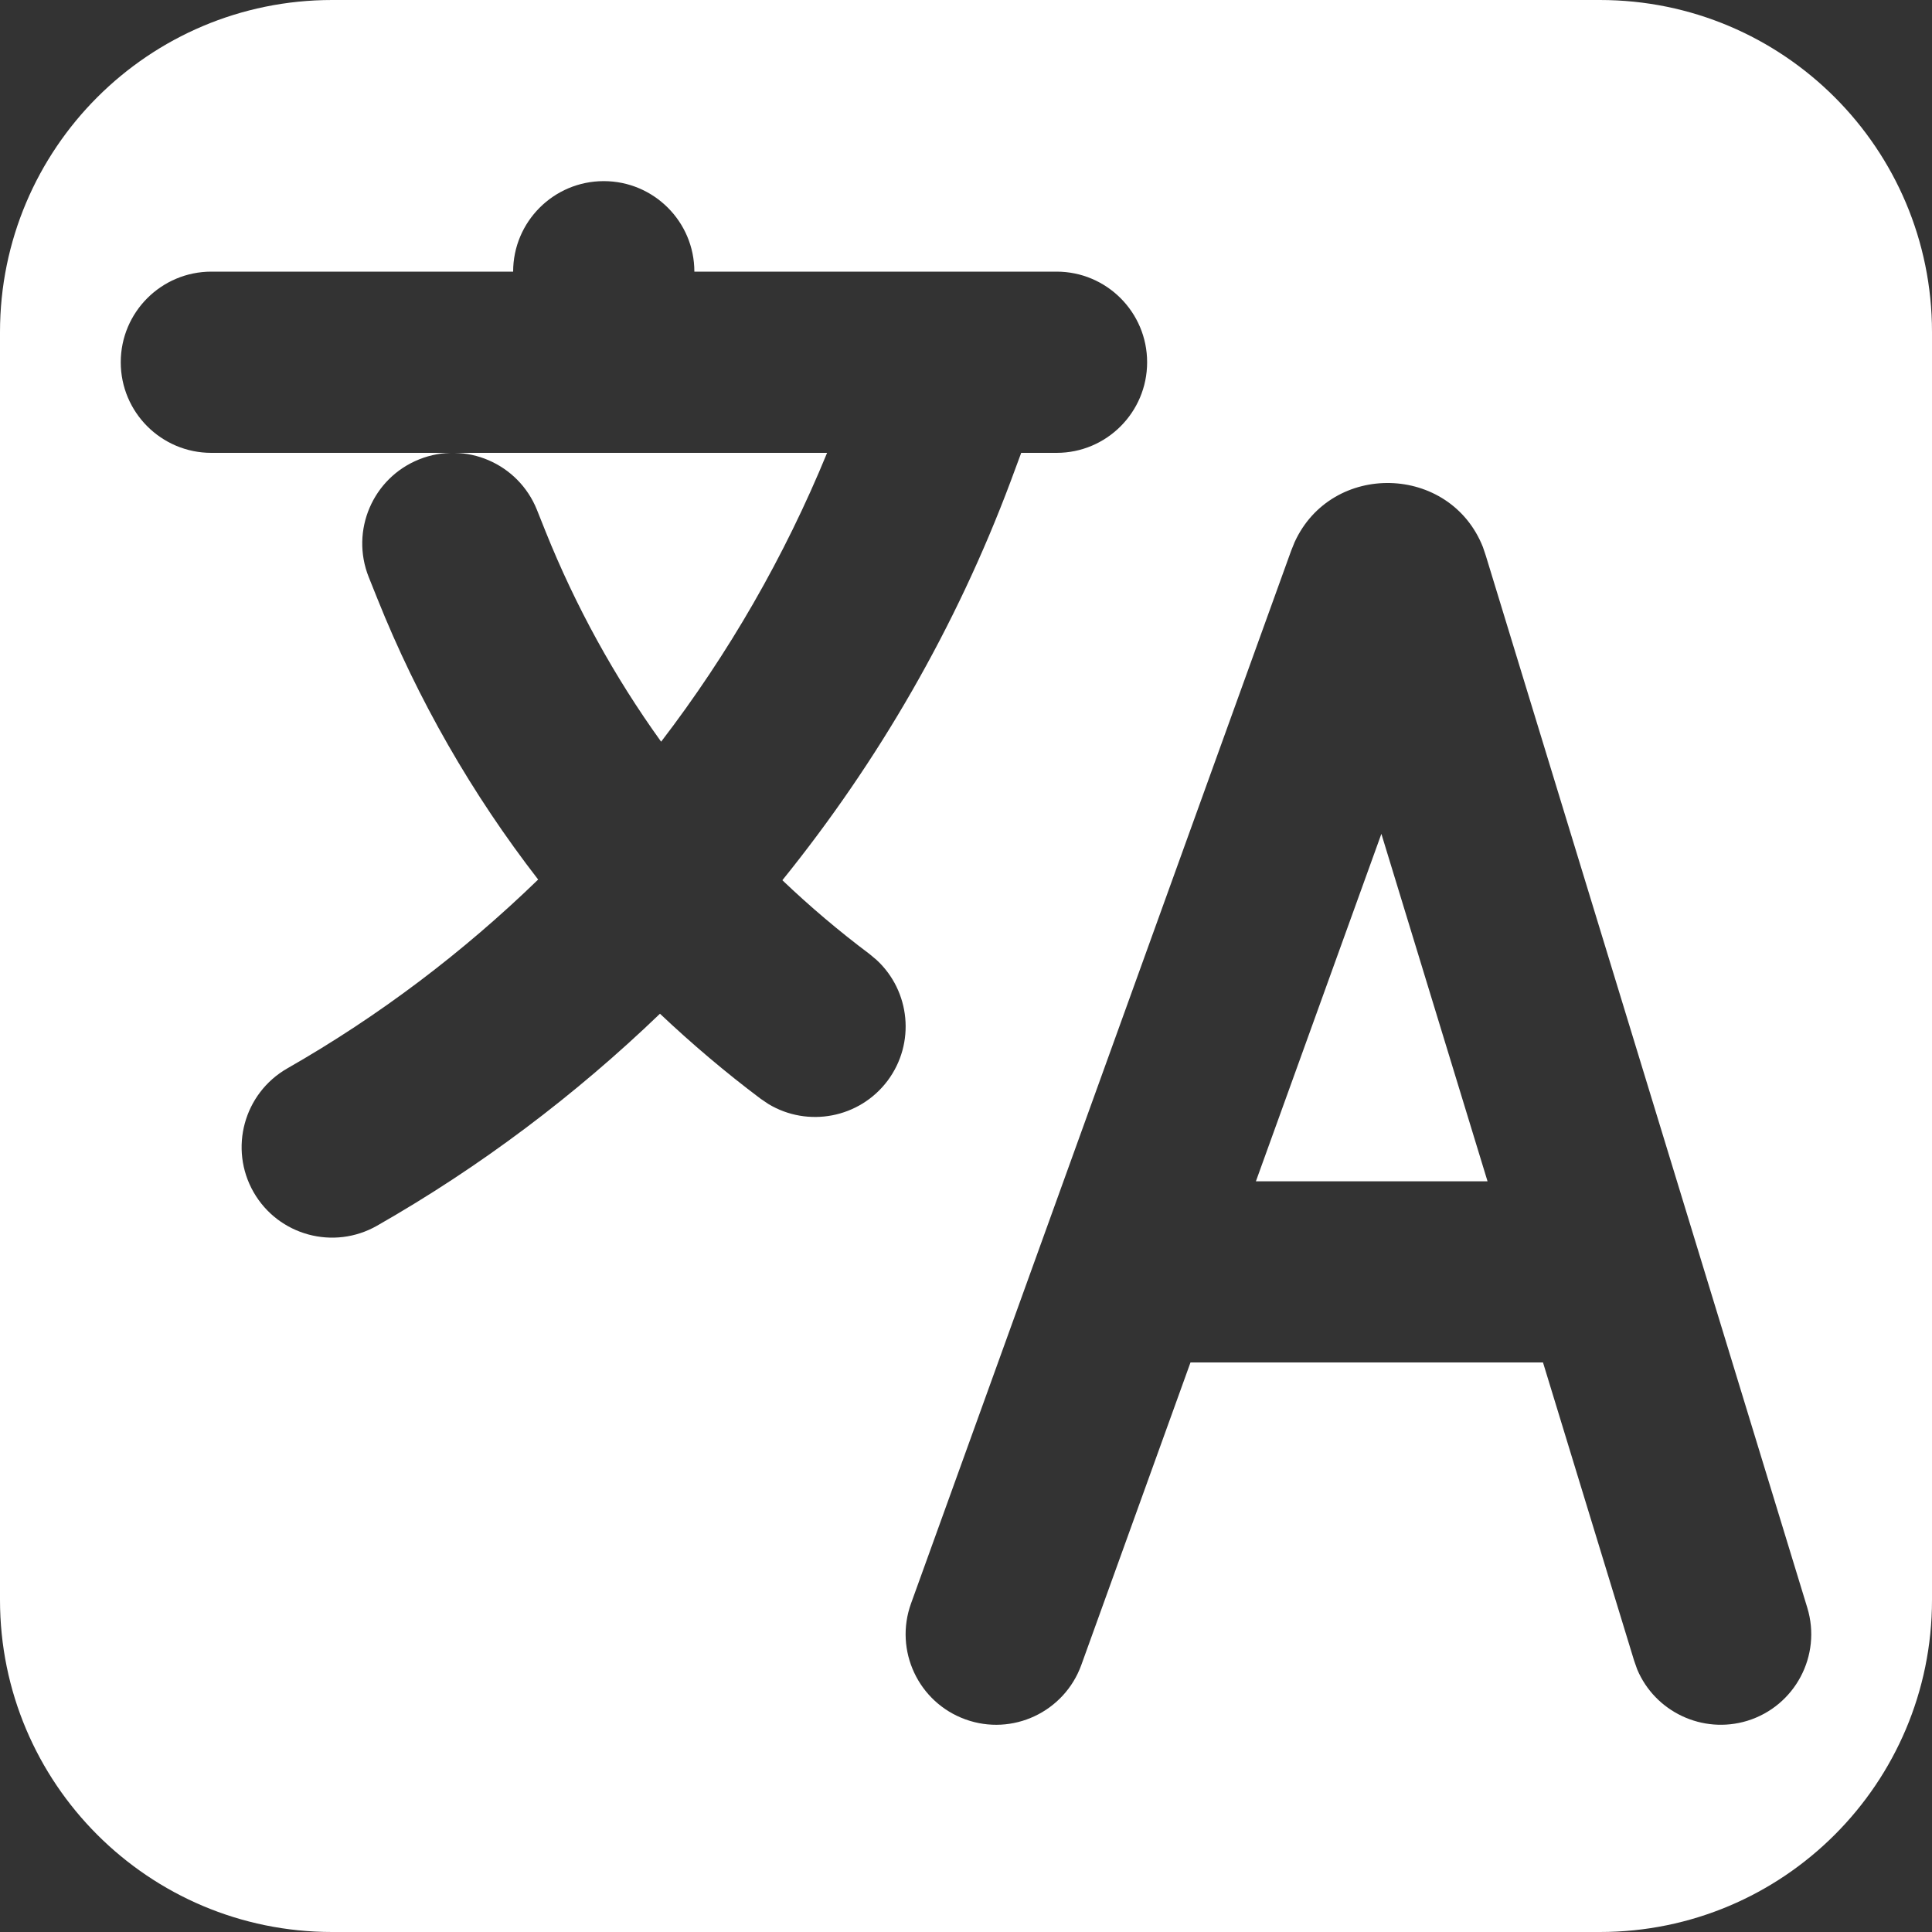 <svg width="22" height="22" viewBox="0 0 20 20" fill="none" xmlns="http://www.w3.org/2000/svg">
    <rect x="0" y="0" width="20" height="20" fill="#333333" stroke="none"/>
    <path d="M16.562 0C18.461 0 20 1.539 20 3.438V16.562C20 18.461 18.461 20 16.562 20H3.438C1.539 20 0 18.461 0 16.562V3.438C0 1.539 1.539 0 3.438 0H16.562ZM15.351 5.663C15.01 4.803 13.785 4.772 13.401 5.614L13.366 5.701L9.431 16.599C9.255 17.086 9.507 17.623 9.994 17.799C10.481 17.975 11.018 17.722 11.194 17.235L12.324 14.104H15.973L16.916 17.19L16.948 17.281C17.132 17.719 17.623 17.955 18.087 17.814C18.582 17.662 18.86 17.138 18.709 16.643L15.381 5.752L15.351 5.663ZM6.25 1.875C5.732 1.875 5.312 2.295 5.312 2.812H2.188C1.67 2.812 1.25 3.232 1.25 3.75C1.25 4.268 1.67 4.688 2.188 4.688H8.562C8.121 5.763 7.542 6.767 6.844 7.678C6.36 7.006 5.958 6.275 5.647 5.5L5.558 5.277C5.365 4.797 4.821 4.563 4.34 4.755C3.859 4.947 3.625 5.493 3.817 5.974L3.906 6.196C4.325 7.244 4.887 8.222 5.571 9.105C4.795 9.857 3.925 10.517 2.974 11.06C2.524 11.318 2.368 11.891 2.625 12.341C2.882 12.79 3.455 12.945 3.904 12.688C4.975 12.077 5.955 11.337 6.832 10.494C7.162 10.806 7.51 11.101 7.875 11.375L7.955 11.429C8.362 11.674 8.896 11.576 9.188 11.188C9.479 10.799 9.423 10.259 9.074 9.937L9 9.875C8.684 9.638 8.383 9.383 8.099 9.112C9.094 7.88 9.897 6.491 10.461 4.986L10.566 4.703C10.568 4.698 10.569 4.693 10.571 4.688H10.938C11.455 4.688 11.875 4.268 11.875 3.75C11.875 3.232 11.455 2.812 10.938 2.812H7.188C7.188 2.295 6.768 1.875 6.25 1.875ZM15.399 12.229H13.001L14.3 8.632L15.399 12.229Z" fill="white"/>
    </svg>
    